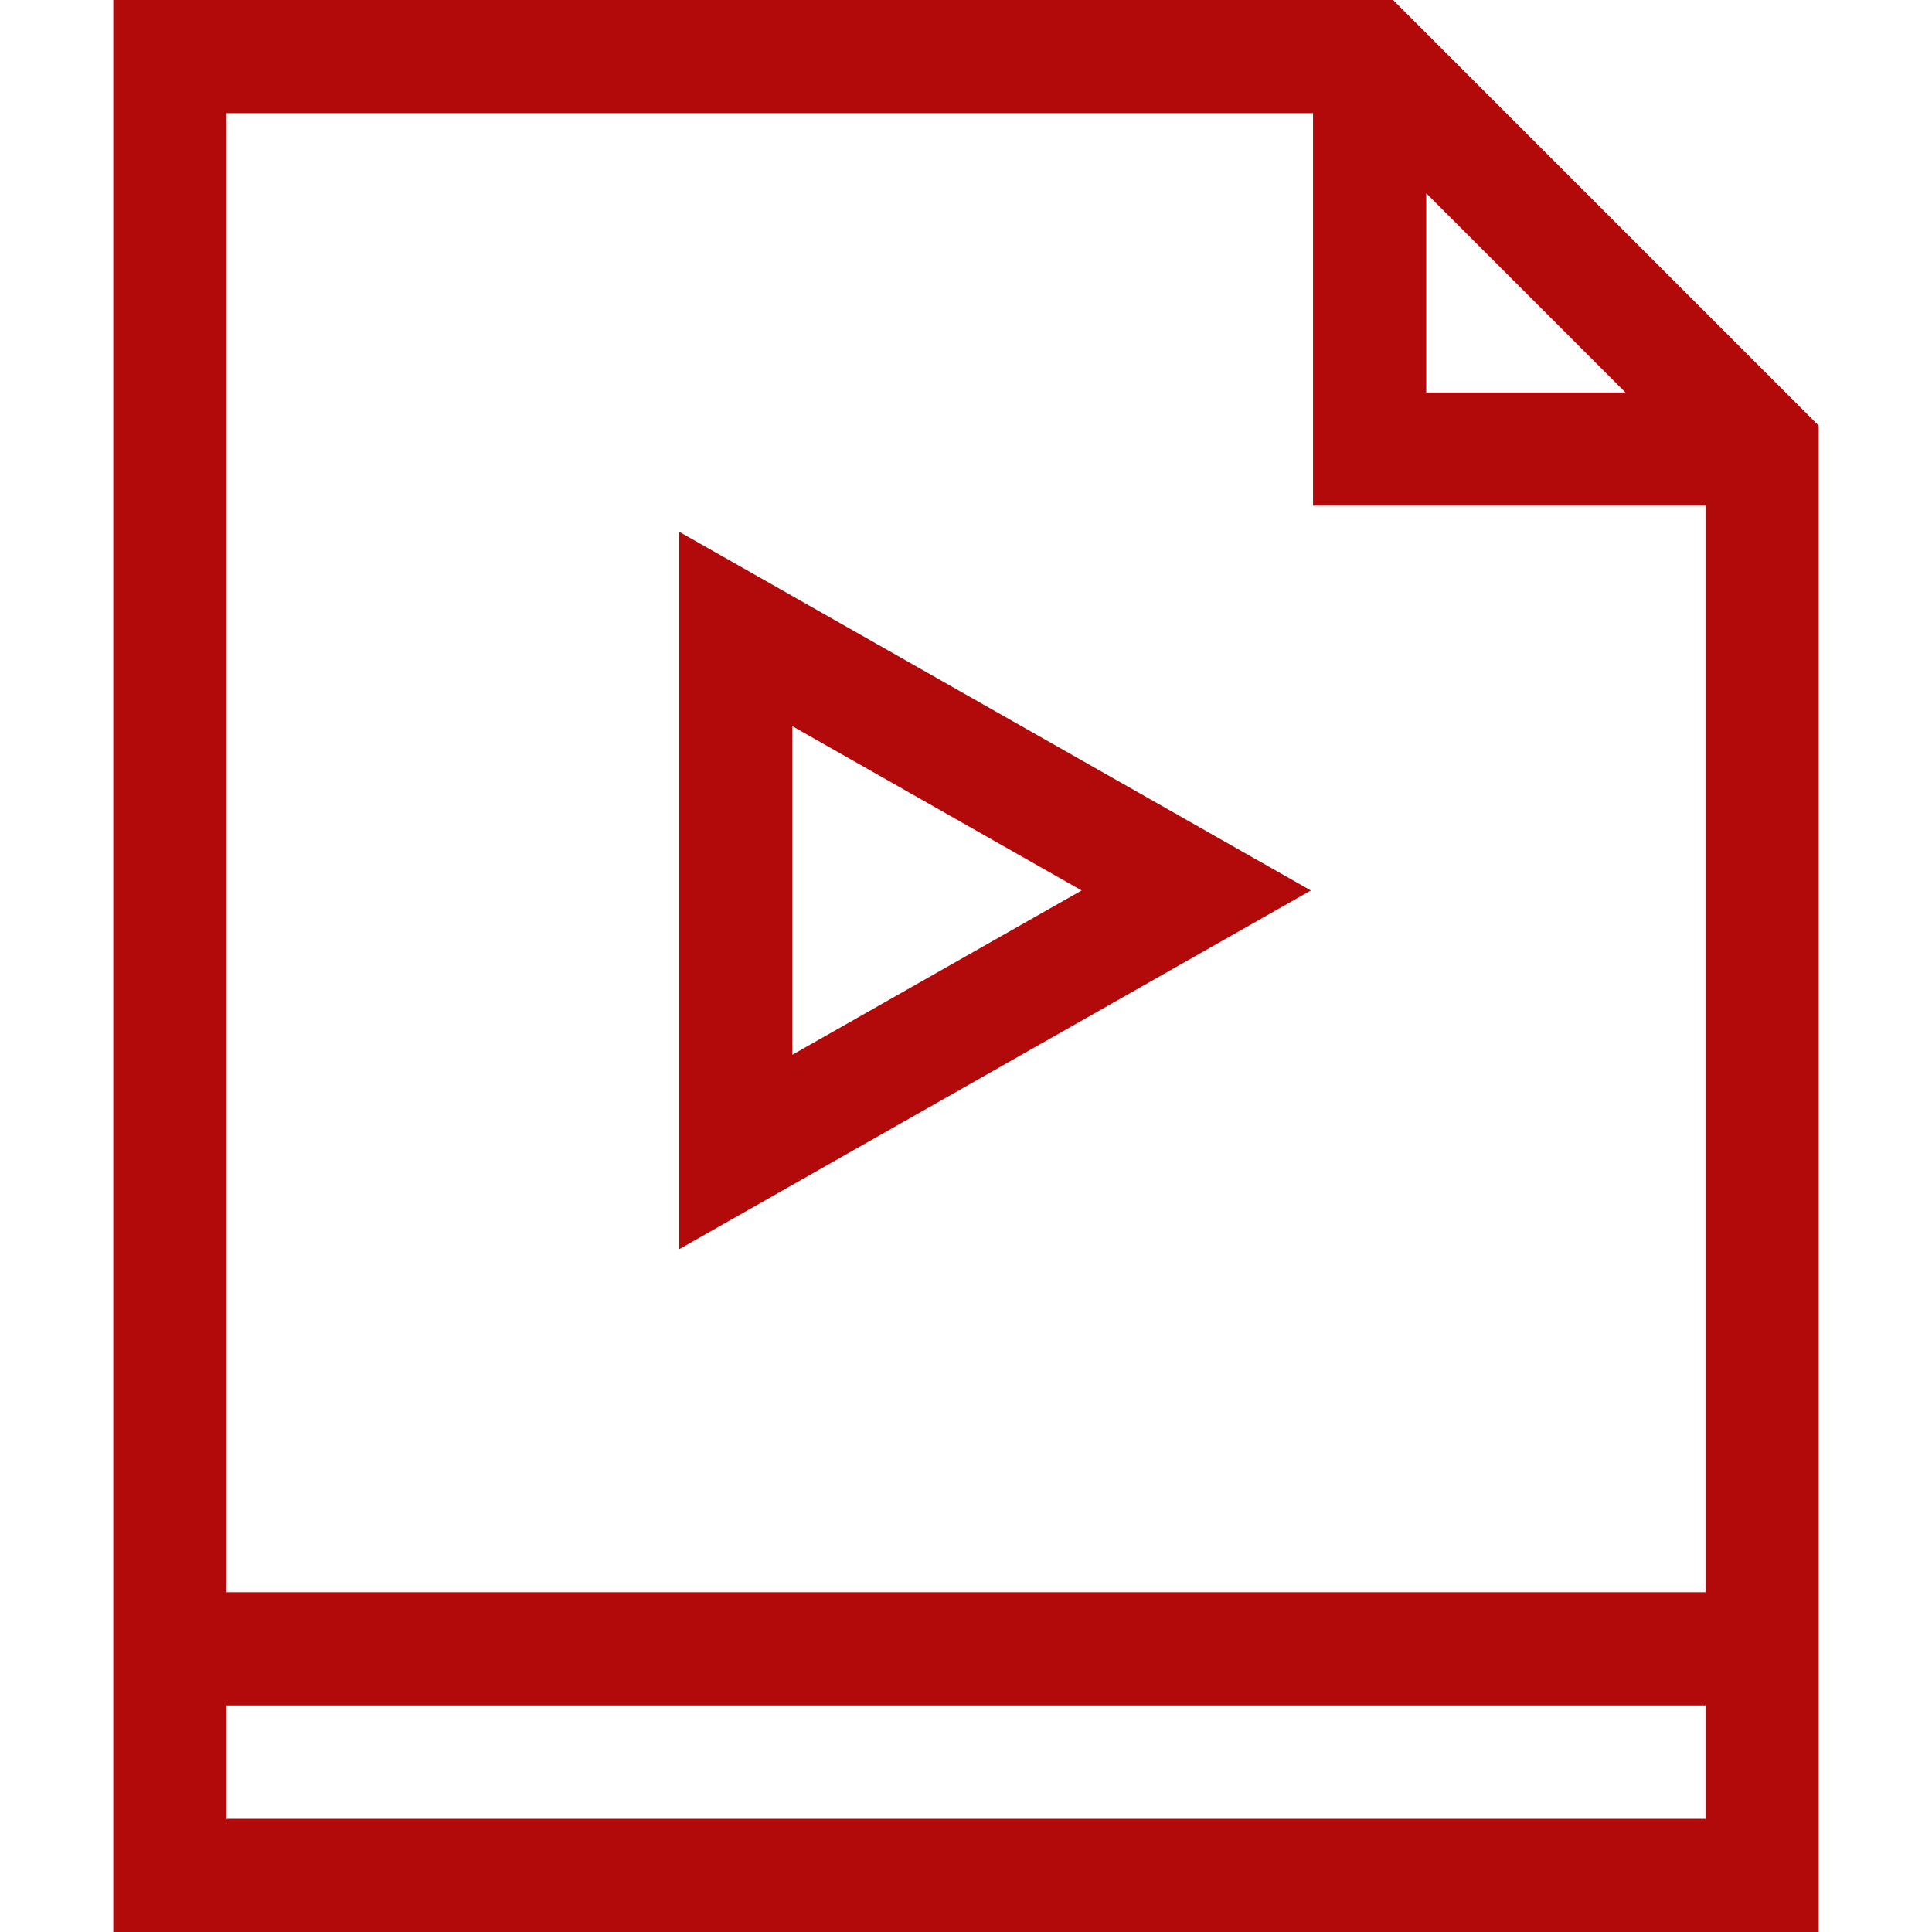 <svg id="Capa_1" enable-background="new 0 0 512 512" height="512" viewBox="0 0 512 512" width="512" xmlns="http://www.w3.org/2000/svg">
  <path fill="#b20a0a" d="m369.181 0h-339.157v512h451.951v-399.204zm8.787 51.213 52.794 52.795h-52.794zm-30-21.213v104.008h104.008v287.944h-391.952v-391.952zm-287.944 452v-30.048h391.951v30.048z"/>
  <path fill="#b20a0a" d="m179.984 140.914v190.14l167.406-95.069zm30 51.537 76.656 43.533-76.656 43.532z"/>
</svg>